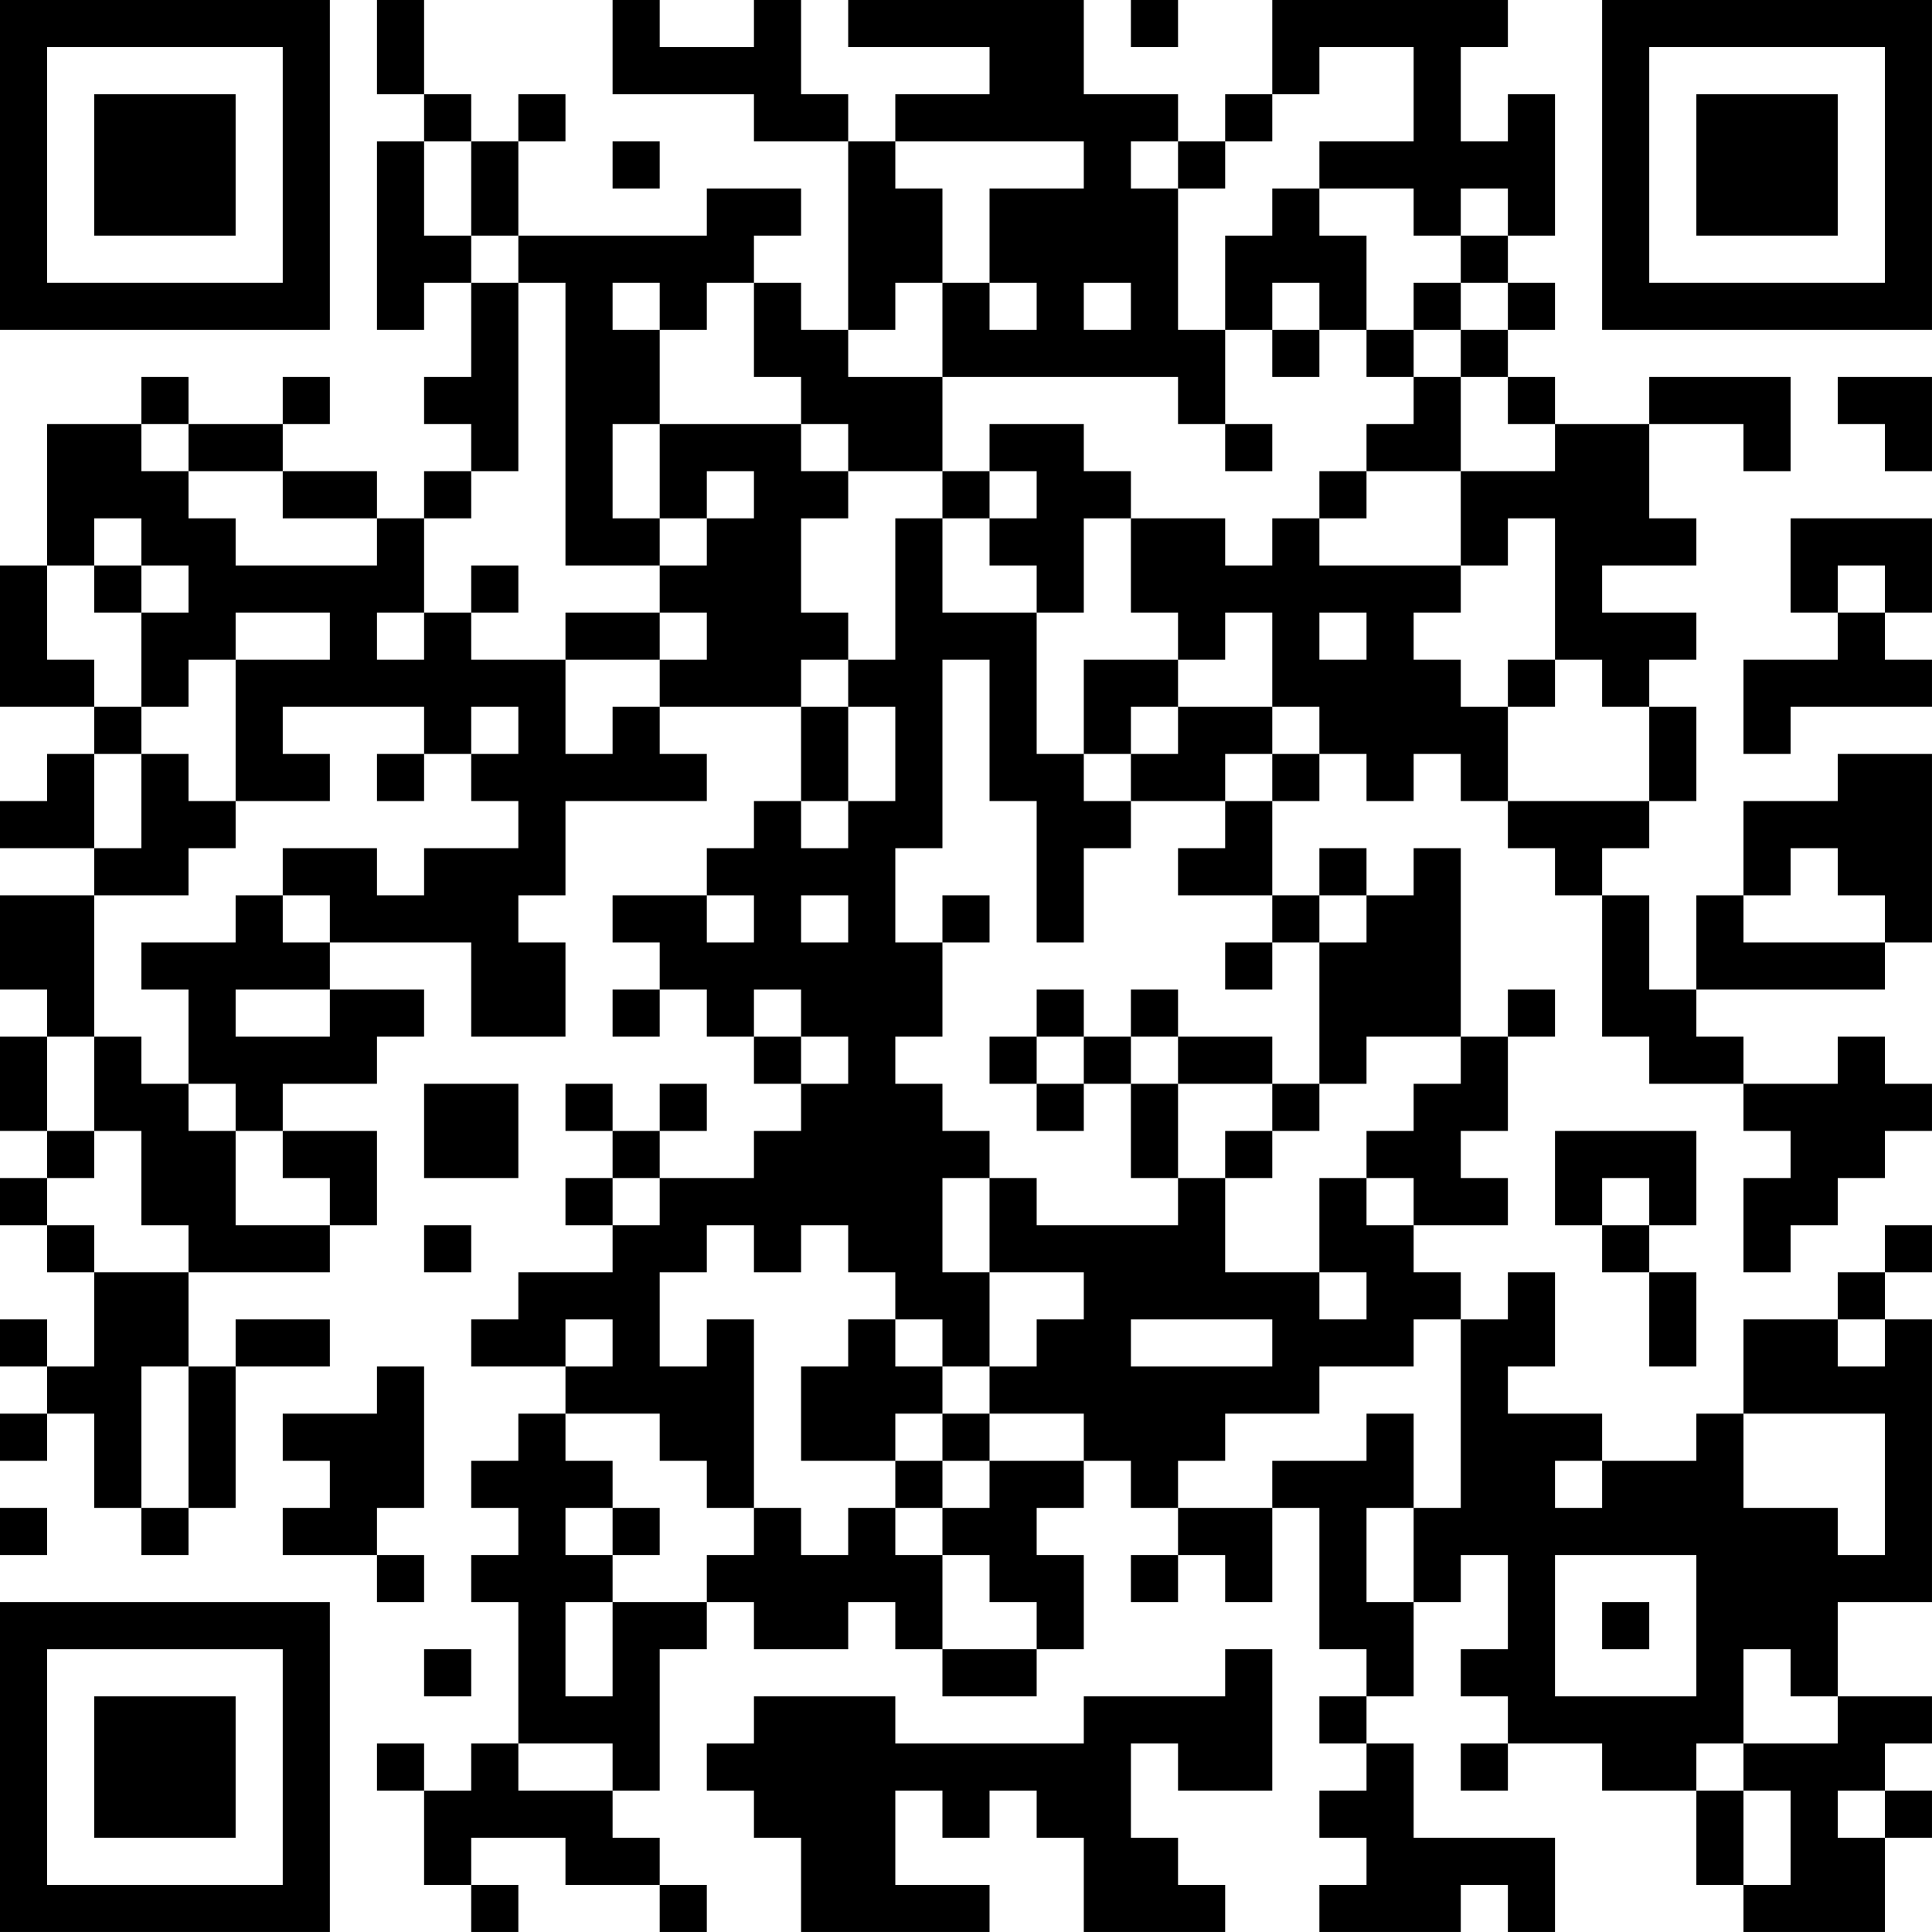<?xml version="1.0" encoding="UTF-8"?>
<svg xmlns="http://www.w3.org/2000/svg" version="1.1" width="200" height="200" viewBox="0 0 200 200"><rect x="0" y="0" width="200" height="200" fill="#ffffff"/><g transform="scale(4.878)"><g transform="translate(0,0)"><path fill-rule="evenodd" d="M8 0L8 2L9 2L9 3L8 3L8 7L9 7L9 6L10 6L10 8L9 8L9 9L10 9L10 10L9 10L9 11L8 11L8 10L6 10L6 9L7 9L7 8L6 8L6 9L4 9L4 8L3 8L3 9L1 9L1 12L0 12L0 15L2 15L2 16L1 16L1 17L0 17L0 18L2 18L2 19L0 19L0 21L1 21L1 22L0 22L0 24L1 24L1 25L0 25L0 26L1 26L1 27L2 27L2 29L1 29L1 28L0 28L0 29L1 29L1 30L0 30L0 31L1 31L1 30L2 30L2 32L3 32L3 33L4 33L4 32L5 32L5 29L7 29L7 28L5 28L5 29L4 29L4 27L7 27L7 26L8 26L8 24L6 24L6 23L8 23L8 22L9 22L9 21L7 21L7 20L10 20L10 22L12 22L12 20L11 20L11 19L12 19L12 17L15 17L15 16L14 16L14 15L17 15L17 17L16 17L16 18L15 18L15 19L13 19L13 20L14 20L14 21L13 21L13 22L14 22L14 21L15 21L15 22L16 22L16 23L17 23L17 24L16 24L16 25L14 25L14 24L15 24L15 23L14 23L14 24L13 24L13 23L12 23L12 24L13 24L13 25L12 25L12 26L13 26L13 27L11 27L11 28L10 28L10 29L12 29L12 30L11 30L11 31L10 31L10 32L11 32L11 33L10 33L10 34L11 34L11 37L10 37L10 38L9 38L9 37L8 37L8 38L9 38L9 40L10 40L10 41L11 41L11 40L10 40L10 39L12 39L12 40L14 40L14 41L15 41L15 40L14 40L14 39L13 39L13 38L14 38L14 35L15 35L15 34L16 34L16 35L18 35L18 34L19 34L19 35L20 35L20 36L22 36L22 35L23 35L23 33L22 33L22 32L23 32L23 31L24 31L24 32L25 32L25 33L24 33L24 34L25 34L25 33L26 33L26 34L27 34L27 32L28 32L28 35L29 35L29 36L28 36L28 37L29 37L29 38L28 38L28 39L29 39L29 40L28 40L28 41L31 41L31 40L32 40L32 41L33 41L33 39L30 39L30 37L29 37L29 36L30 36L30 34L31 34L31 33L32 33L32 35L31 35L31 36L32 36L32 37L31 37L31 38L32 38L32 37L34 37L34 38L36 38L36 40L37 40L37 41L40 41L40 39L41 39L41 38L40 38L40 37L41 37L41 36L39 36L39 34L41 34L41 28L40 28L40 27L41 27L41 26L40 26L40 27L39 27L39 28L37 28L37 30L36 30L36 31L34 31L34 30L32 30L32 29L33 29L33 27L32 27L32 28L31 28L31 27L30 27L30 26L32 26L32 25L31 25L31 24L32 24L32 22L33 22L33 21L32 21L32 22L31 22L31 18L30 18L30 19L29 19L29 18L28 18L28 19L27 19L27 17L28 17L28 16L29 16L29 17L30 17L30 16L31 16L31 17L32 17L32 18L33 18L33 19L34 19L34 22L35 22L35 23L37 23L37 24L38 24L38 25L37 25L37 27L38 27L38 26L39 26L39 25L40 25L40 24L41 24L41 23L40 23L40 22L39 22L39 23L37 23L37 22L36 22L36 21L40 21L40 20L41 20L41 16L39 16L39 17L37 17L37 19L36 19L36 21L35 21L35 19L34 19L34 18L35 18L35 17L36 17L36 15L35 15L35 14L36 14L36 13L34 13L34 12L36 12L36 11L35 11L35 9L37 9L37 10L38 10L38 8L35 8L35 9L33 9L33 8L32 8L32 7L33 7L33 6L32 6L32 5L33 5L33 2L32 2L32 3L31 3L31 1L32 1L32 0L27 0L27 2L26 2L26 3L25 3L25 2L23 2L23 0L18 0L18 1L21 1L21 2L19 2L19 3L18 3L18 2L17 2L17 0L16 0L16 1L14 1L14 0L13 0L13 2L16 2L16 3L18 3L18 7L17 7L17 6L16 6L16 5L17 5L17 4L15 4L15 5L11 5L11 3L12 3L12 2L11 2L11 3L10 3L10 2L9 2L9 0ZM24 0L24 1L25 1L25 0ZM28 1L28 2L27 2L27 3L26 3L26 4L25 4L25 3L24 3L24 4L25 4L25 7L26 7L26 9L25 9L25 8L20 8L20 6L21 6L21 7L22 7L22 6L21 6L21 4L23 4L23 3L19 3L19 4L20 4L20 6L19 6L19 7L18 7L18 8L20 8L20 10L18 10L18 9L17 9L17 8L16 8L16 6L15 6L15 7L14 7L14 6L13 6L13 7L14 7L14 9L13 9L13 11L14 11L14 12L12 12L12 6L11 6L11 5L10 5L10 3L9 3L9 5L10 5L10 6L11 6L11 10L10 10L10 11L9 11L9 13L8 13L8 14L9 14L9 13L10 13L10 14L12 14L12 16L13 16L13 15L14 15L14 14L15 14L15 13L14 13L14 12L15 12L15 11L16 11L16 10L15 10L15 11L14 11L14 9L17 9L17 10L18 10L18 11L17 11L17 13L18 13L18 14L17 14L17 15L18 15L18 17L17 17L17 18L18 18L18 17L19 17L19 15L18 15L18 14L19 14L19 11L20 11L20 13L22 13L22 16L23 16L23 17L24 17L24 18L23 18L23 20L22 20L22 17L21 17L21 14L20 14L20 18L19 18L19 20L20 20L20 22L19 22L19 23L20 23L20 24L21 24L21 25L20 25L20 27L21 27L21 29L20 29L20 28L19 28L19 27L18 27L18 26L17 26L17 27L16 27L16 26L15 26L15 27L14 27L14 29L15 29L15 28L16 28L16 32L15 32L15 31L14 31L14 30L12 30L12 31L13 31L13 32L12 32L12 33L13 33L13 34L12 34L12 36L13 36L13 34L15 34L15 33L16 33L16 32L17 32L17 33L18 33L18 32L19 32L19 33L20 33L20 35L22 35L22 34L21 34L21 33L20 33L20 32L21 32L21 31L23 31L23 30L21 30L21 29L22 29L22 28L23 28L23 27L21 27L21 25L22 25L22 26L25 26L25 25L26 25L26 27L28 27L28 28L29 28L29 27L28 27L28 25L29 25L29 26L30 26L30 25L29 25L29 24L30 24L30 23L31 23L31 22L29 22L29 23L28 23L28 20L29 20L29 19L28 19L28 20L27 20L27 19L25 19L25 18L26 18L26 17L27 17L27 16L28 16L28 15L27 15L27 13L26 13L26 14L25 14L25 13L24 13L24 11L26 11L26 12L27 12L27 11L28 11L28 12L31 12L31 13L30 13L30 14L31 14L31 15L32 15L32 17L35 17L35 15L34 15L34 14L33 14L33 11L32 11L32 12L31 12L31 10L33 10L33 9L32 9L32 8L31 8L31 7L32 7L32 6L31 6L31 5L32 5L32 4L31 4L31 5L30 5L30 4L28 4L28 3L30 3L30 1ZM13 3L13 4L14 4L14 3ZM27 4L27 5L26 5L26 7L27 7L27 8L28 8L28 7L29 7L29 8L30 8L30 9L29 9L29 10L28 10L28 11L29 11L29 10L31 10L31 8L30 8L30 7L31 7L31 6L30 6L30 7L29 7L29 5L28 5L28 4ZM23 6L23 7L24 7L24 6ZM27 6L27 7L28 7L28 6ZM39 8L39 9L40 9L40 10L41 10L41 8ZM3 9L3 10L4 10L4 11L5 11L5 12L8 12L8 11L6 11L6 10L4 10L4 9ZM21 9L21 10L20 10L20 11L21 11L21 12L22 12L22 13L23 13L23 11L24 11L24 10L23 10L23 9ZM26 9L26 10L27 10L27 9ZM21 10L21 11L22 11L22 10ZM2 11L2 12L1 12L1 14L2 14L2 15L3 15L3 16L2 16L2 18L3 18L3 16L4 16L4 17L5 17L5 18L4 18L4 19L2 19L2 22L1 22L1 24L2 24L2 25L1 25L1 26L2 26L2 27L4 27L4 26L3 26L3 24L2 24L2 22L3 22L3 23L4 23L4 24L5 24L5 26L7 26L7 25L6 25L6 24L5 24L5 23L4 23L4 21L3 21L3 20L5 20L5 19L6 19L6 20L7 20L7 19L6 19L6 18L8 18L8 19L9 19L9 18L11 18L11 17L10 17L10 16L11 16L11 15L10 15L10 16L9 16L9 15L6 15L6 16L7 16L7 17L5 17L5 14L7 14L7 13L5 13L5 14L4 14L4 15L3 15L3 13L4 13L4 12L3 12L3 11ZM38 11L38 13L39 13L39 14L37 14L37 16L38 16L38 15L41 15L41 14L40 14L40 13L41 13L41 11ZM2 12L2 13L3 13L3 12ZM10 12L10 13L11 13L11 12ZM39 12L39 13L40 13L40 12ZM12 13L12 14L14 14L14 13ZM28 13L28 14L29 14L29 13ZM23 14L23 16L24 16L24 17L26 17L26 16L27 16L27 15L25 15L25 14ZM32 14L32 15L33 15L33 14ZM24 15L24 16L25 16L25 15ZM8 16L8 17L9 17L9 16ZM38 18L38 19L37 19L37 20L40 20L40 19L39 19L39 18ZM15 19L15 20L16 20L16 19ZM17 19L17 20L18 20L18 19ZM20 19L20 20L21 20L21 19ZM26 20L26 21L27 21L27 20ZM5 21L5 22L7 22L7 21ZM16 21L16 22L17 22L17 23L18 23L18 22L17 22L17 21ZM22 21L22 22L21 22L21 23L22 23L22 24L23 24L23 23L24 23L24 25L25 25L25 23L27 23L27 24L26 24L26 25L27 25L27 24L28 24L28 23L27 23L27 22L25 22L25 21L24 21L24 22L23 22L23 21ZM22 22L22 23L23 23L23 22ZM24 22L24 23L25 23L25 22ZM9 23L9 25L11 25L11 23ZM33 24L33 26L34 26L34 27L35 27L35 29L36 29L36 27L35 27L35 26L36 26L36 24ZM13 25L13 26L14 26L14 25ZM34 25L34 26L35 26L35 25ZM9 26L9 27L10 27L10 26ZM12 28L12 29L13 29L13 28ZM18 28L18 29L17 29L17 31L19 31L19 32L20 32L20 31L21 31L21 30L20 30L20 29L19 29L19 28ZM24 28L24 29L27 29L27 28ZM30 28L30 29L28 29L28 30L26 30L26 31L25 31L25 32L27 32L27 31L29 31L29 30L30 30L30 32L29 32L29 34L30 34L30 32L31 32L31 28ZM39 28L39 29L40 29L40 28ZM3 29L3 32L4 32L4 29ZM8 29L8 30L6 30L6 31L7 31L7 32L6 32L6 33L8 33L8 34L9 34L9 33L8 33L8 32L9 32L9 29ZM19 30L19 31L20 31L20 30ZM37 30L37 32L39 32L39 33L40 33L40 30ZM33 31L33 32L34 32L34 31ZM0 32L0 33L1 33L1 32ZM13 32L13 33L14 33L14 32ZM33 33L33 36L36 36L36 33ZM34 34L34 35L35 35L35 34ZM9 35L9 36L10 36L10 35ZM26 35L26 36L23 36L23 37L19 37L19 36L16 36L16 37L15 37L15 38L16 38L16 39L17 39L17 41L21 41L21 40L19 40L19 38L20 38L20 39L21 39L21 38L22 38L22 39L23 39L23 41L26 41L26 40L25 40L25 39L24 39L24 37L25 37L25 38L27 38L27 35ZM37 35L37 37L36 37L36 38L37 38L37 40L38 40L38 38L37 38L37 37L39 37L39 36L38 36L38 35ZM11 37L11 38L13 38L13 37ZM39 38L39 39L40 39L40 38ZM0 0L0 7L7 7L7 0ZM1 1L1 6L6 6L6 1ZM2 2L2 5L5 5L5 2ZM34 0L34 7L41 7L41 0ZM35 1L35 6L40 6L40 1ZM36 2L36 5L39 5L39 2ZM0 34L0 41L7 41L7 34ZM1 35L1 40L6 40L6 35ZM2 36L2 39L5 39L5 36Z" fill="#000000"/></g></g></svg>
